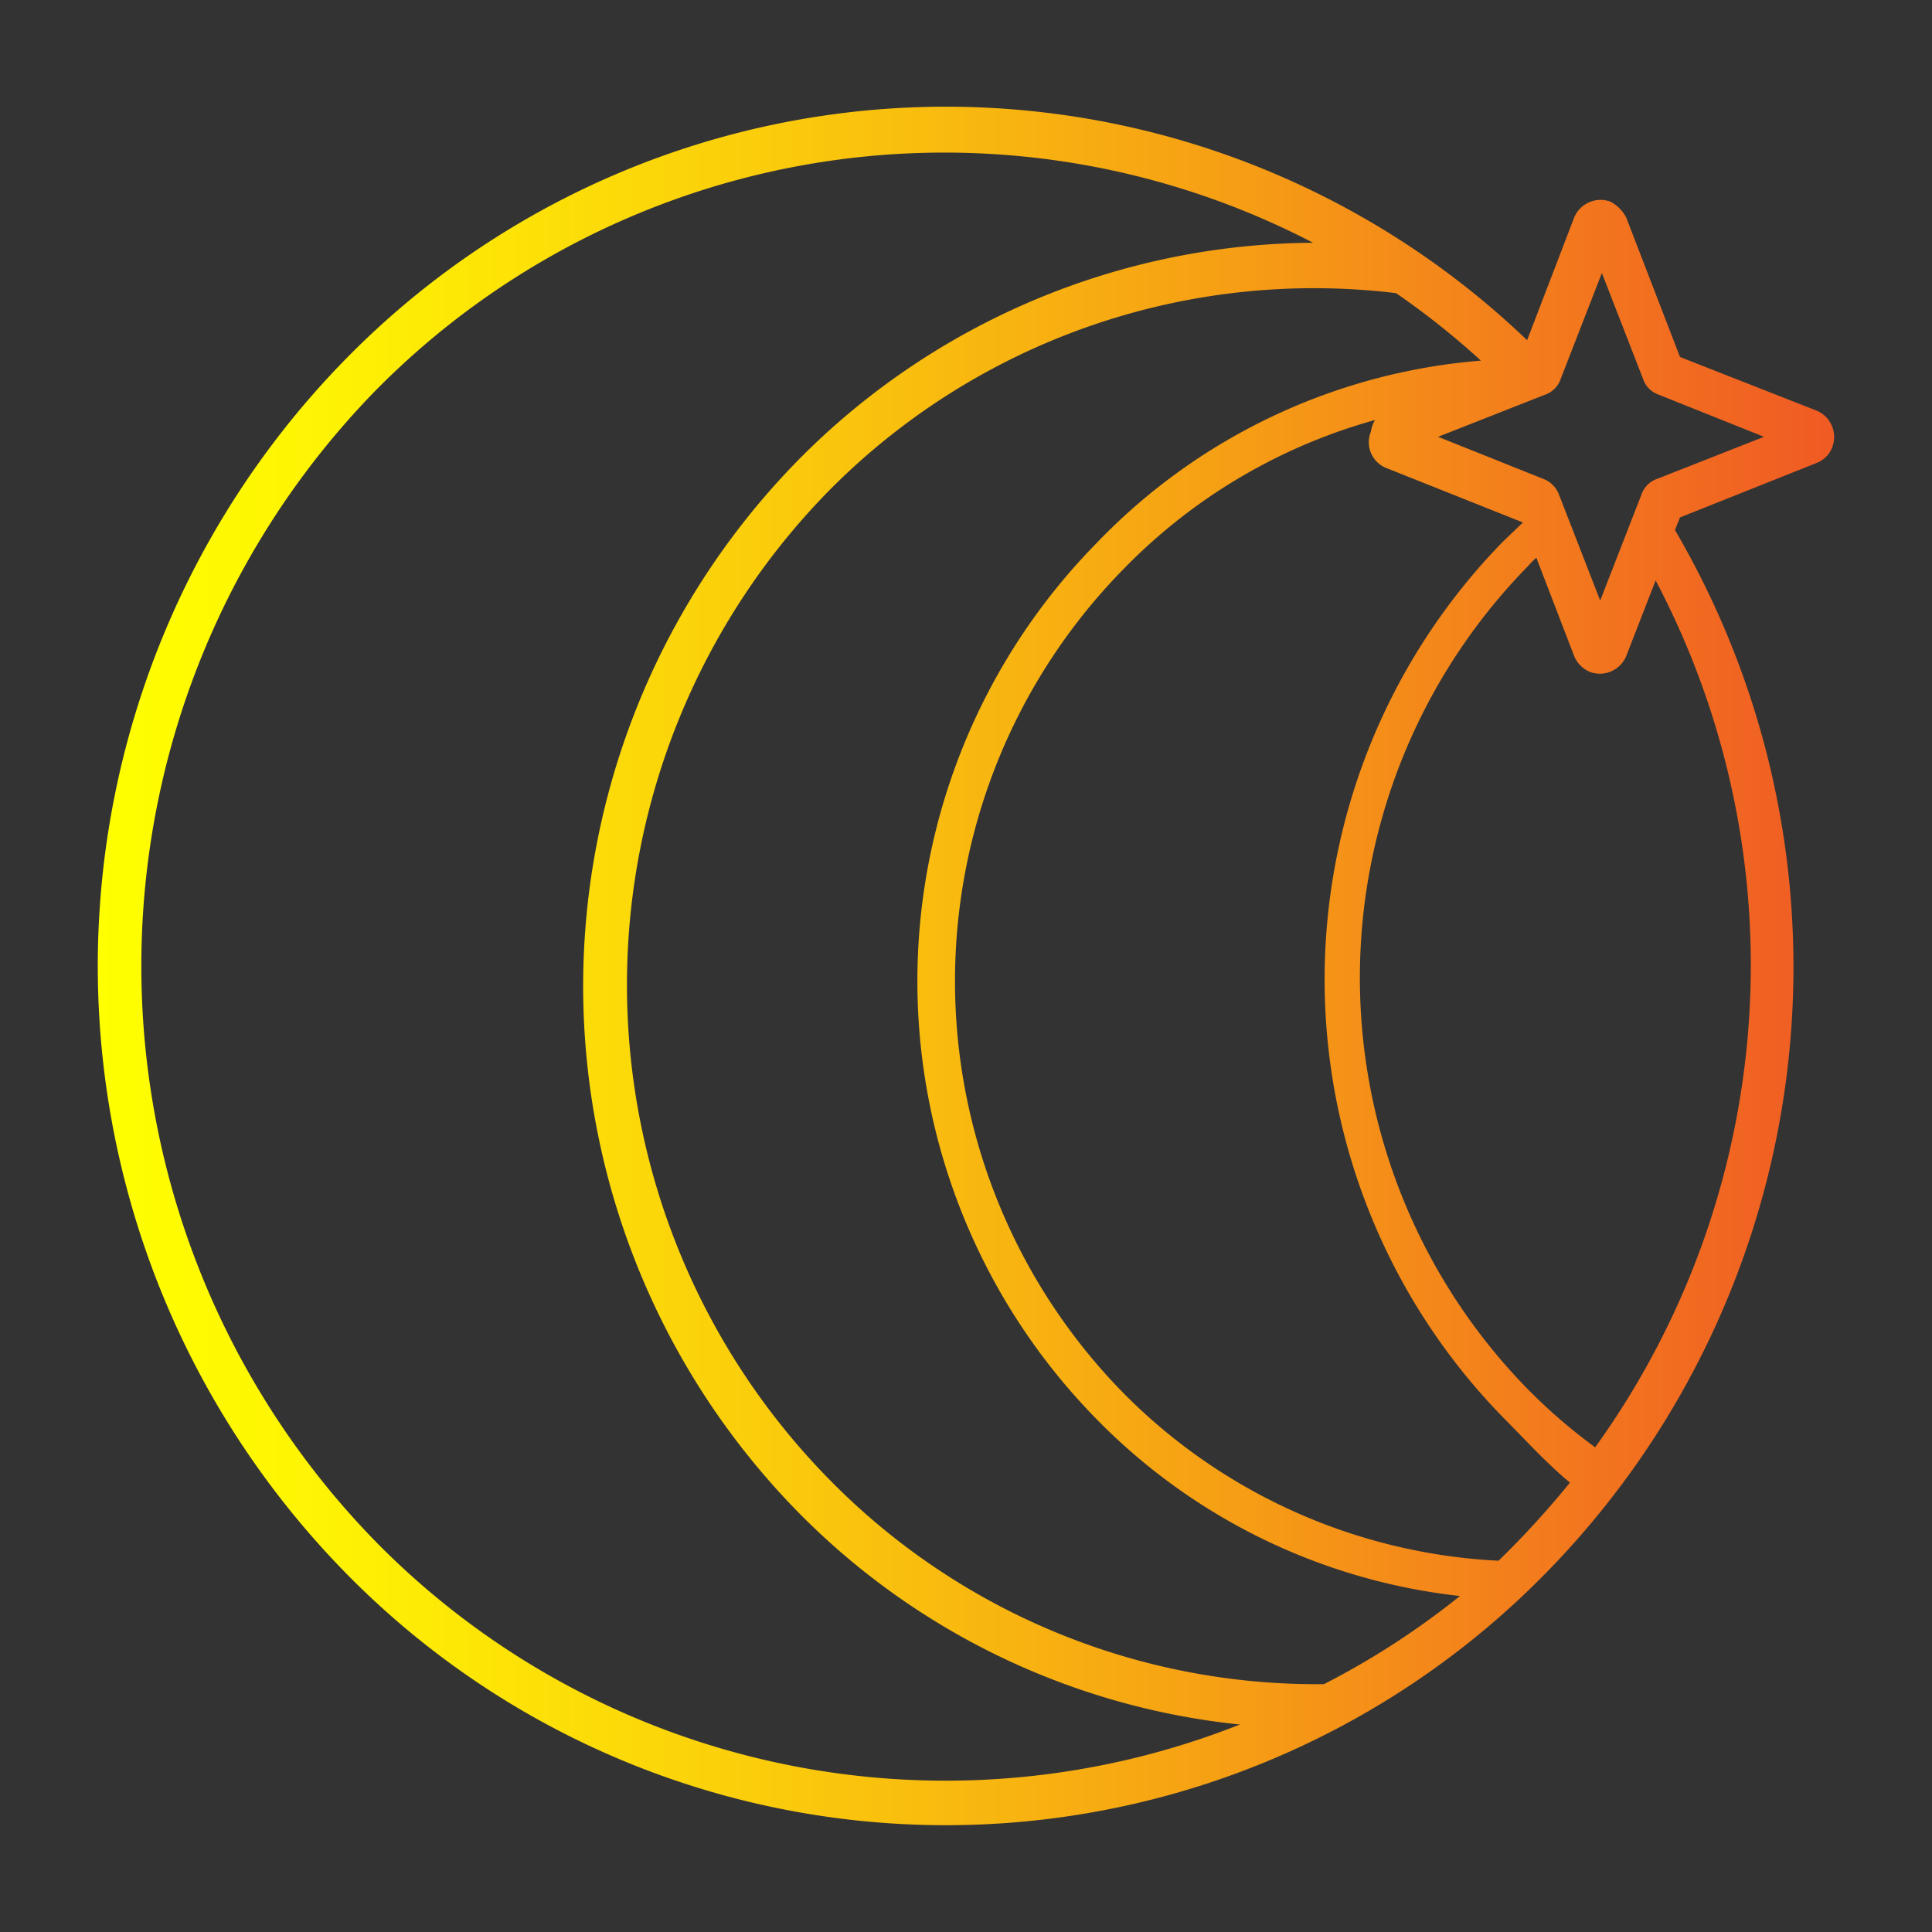 
<svg id='Layer_16' data-name='Layer 16' xmlns='http://www.w3.org/2000/svg' xmlns:xlink='http://www.w3.org/1999/xlink' viewBox='0 0 23 23'><rect x="0" y="0" width="23" height="23" fill="#333333" stroke="none"/><defs><style>.cls-1{fill:url(#linear-gradient);}</style><linearGradient id='linear-gradient' x1='1.16' y1='11.5' x2='21.84' y2='11.5' gradientUnits='userSpaceOnUse'><stop offset='0' stop-color='#ff0'/><stop offset='0.13' stop-color='#fef303'/><stop offset='0.35' stop-color='#fbd20a'/><stop offset='0.66' stop-color='#f69d15'/><stop offset='1' stop-color='#f05a24'/></linearGradient></defs><path class='cls-1' d='M19.71,6.91l-.35.9a.34.34,0,0,1-.43.19.35.35,0,0,1-.19-.19l-.45-1.17a.94.94,0,0,0-.1.1,7,7,0,0,0,0,9.8,6.61,6.61,0,0,0,.8.69,9.82,9.82,0,0,0,.72-10.32Zm.23-.6h0A10.3,10.3,0,0,1,18.4,18.73a10,10,0,0,1-14.28,0,10.32,10.32,0,0,1,0-14.46,10,10,0,0,1,14.06-.22l.56-1.46a.34.34,0,0,1,.43-.19.44.44,0,0,1,.19.19L20,4.25l1.63.64a.34.34,0,0,1,.18.44.32.32,0,0,1-.18.18L20,6.16ZM16.37,5a6.66,6.66,0,0,0-3,1.78,7,7,0,0,0,0,9.8,6.75,6.75,0,0,0,4.47,2,10.78,10.78,0,0,0,.85-.93c-.28-.23-.56-.54-.8-.78a7.46,7.46,0,0,1,0-10.42l.24-.23,0,0-1.63-.65a.33.33,0,0,1-.18-.43A.36.36,0,0,1,16.37,5Zm1.3-.67a9.42,9.42,0,0,0-1.05-.84A8.12,8.12,0,0,0,9.87,5.84a8.4,8.4,0,0,0,0,11.77,8.13,8.13,0,0,0,5.81,2.44h.08A9.43,9.43,0,0,0,17.38,19a7.15,7.15,0,0,1-4.33-2.11,7.44,7.44,0,0,1,0-10.42A7.13,7.13,0,0,1,17.67,4.29Zm-2-1.42A9.51,9.51,0,0,0,4.48,4.64a9.81,9.81,0,0,0,0,13.72,9.51,9.51,0,0,0,10.28,2.17A8.61,8.61,0,0,1,9.5,18a8.94,8.94,0,0,1,0-12.52,8.68,8.68,0,0,1,6.15-2.59ZM17.12,5.2l1.25.5a.32.32,0,0,1,.19.19l.49,1.26.49-1.26a.3.3,0,0,1,.19-.19L21,5.2l-1.25-.5a.3.3,0,0,1-.19-.19l-.49-1.26-.49,1.26a.3.3,0,0,1-.19.19Z'/></svg>